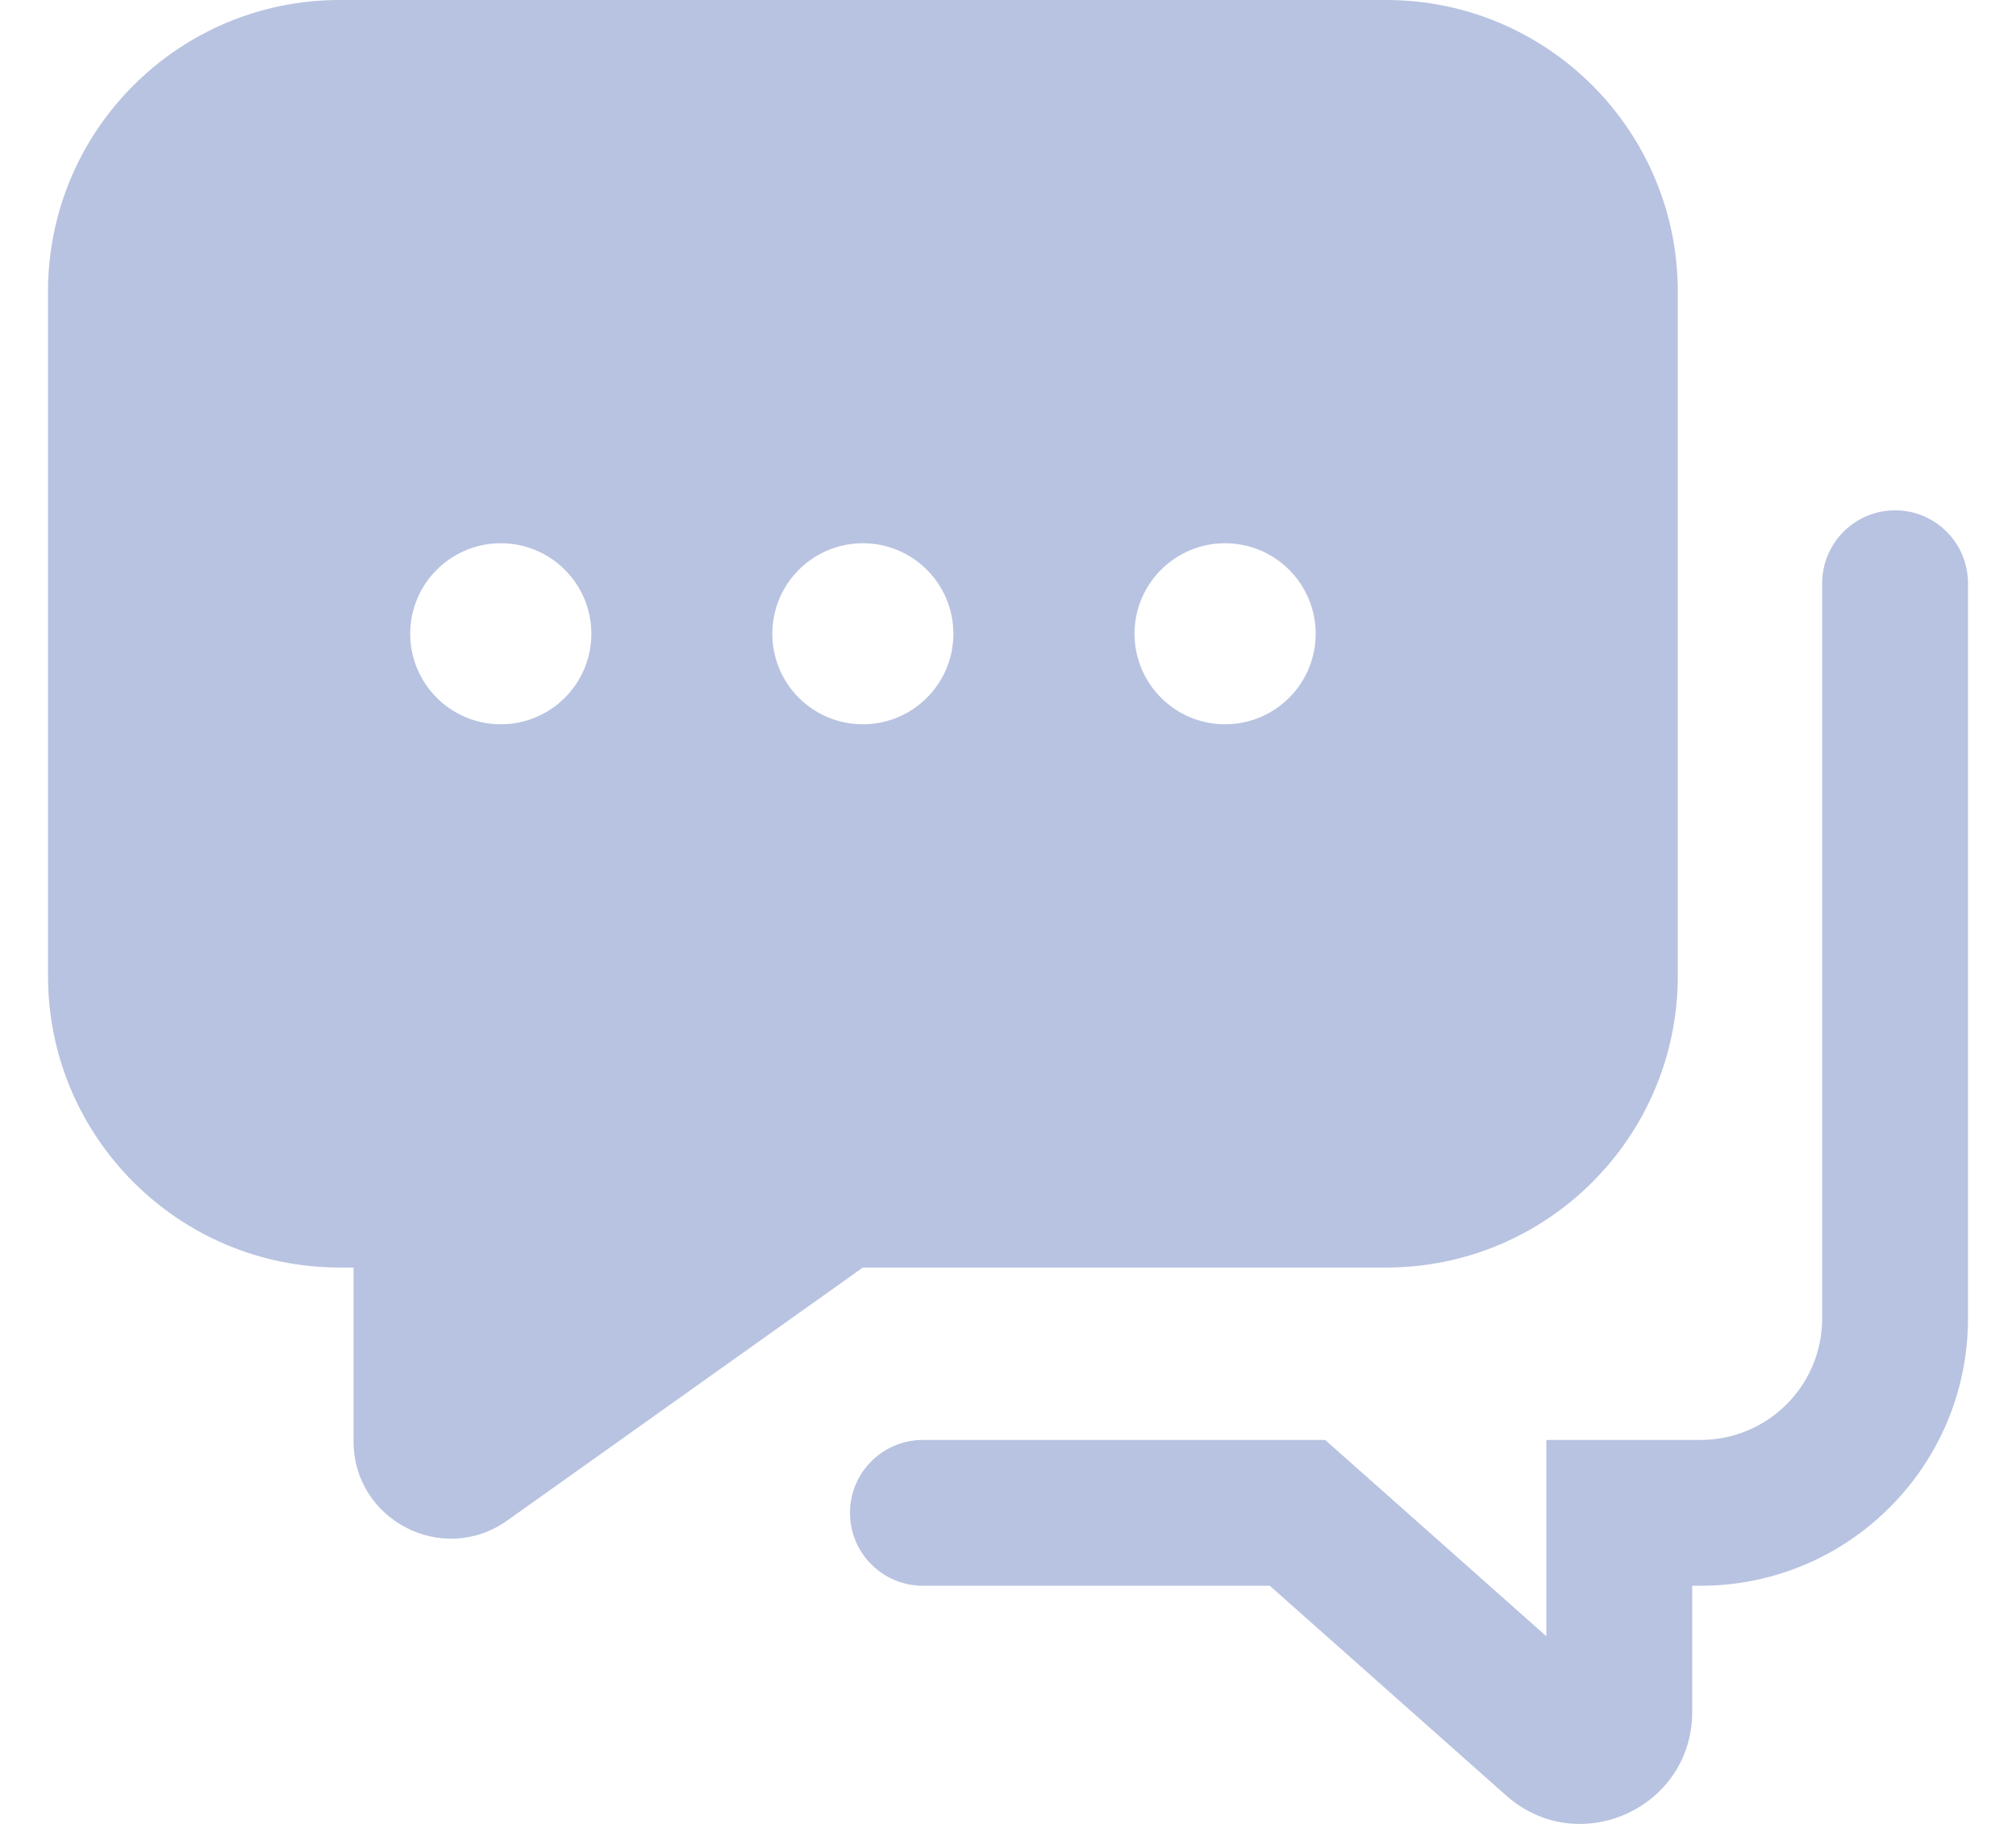 <svg width="21" height="19" viewBox="0 0 21 19" fill="none" xmlns="http://www.w3.org/2000/svg">
<path fill-rule="evenodd" clip-rule="evenodd" d="M14.439 13.204H8.988L5.283 15.84C4.612 16.316 3.683 15.837 3.683 15.014V13.204H3.538C1.86 13.204 0.5 11.844 0.5 10.166V3.038C0.5 1.36 1.86 0 3.538 0H14.439C16.117 0 17.477 1.36 17.477 3.038V10.166C17.477 11.844 16.117 13.204 14.439 13.204ZM4.273 6.602C4.273 6.081 4.696 5.659 5.217 5.659C5.737 5.659 6.16 6.081 6.16 6.602C6.16 7.123 5.737 7.545 5.217 7.545C4.696 7.545 4.273 7.123 4.273 6.602ZM8.045 6.602C8.045 6.081 8.467 5.659 8.988 5.659C9.509 5.659 9.931 6.081 9.931 6.602C9.931 7.123 9.509 7.545 8.988 7.545C8.467 7.545 8.045 7.123 8.045 6.602ZM12.761 5.659C12.241 5.659 11.818 6.081 11.818 6.602C11.818 7.123 12.241 7.545 12.761 7.545C13.282 7.545 13.705 7.123 13.705 6.602C13.705 6.081 13.282 5.659 12.761 5.659Z" fill="#B8C3E1"/>
<path d="M18.981 6.076C18.981 5.657 19.321 5.316 19.741 5.316C20.16 5.316 20.5 5.657 20.5 6.076V13.734C20.5 15.272 19.253 16.519 17.715 16.519H17.627V17.833C17.627 18.838 16.441 19.371 15.689 18.704L13.227 16.519H9.614C9.194 16.519 8.854 16.179 8.854 15.759C8.854 15.34 9.194 15 9.614 15H13.804L16.108 17.045V15H17.715C18.414 15 18.981 14.433 18.981 13.734V6.076Z" fill="#B8C3E1"/>
</svg>
